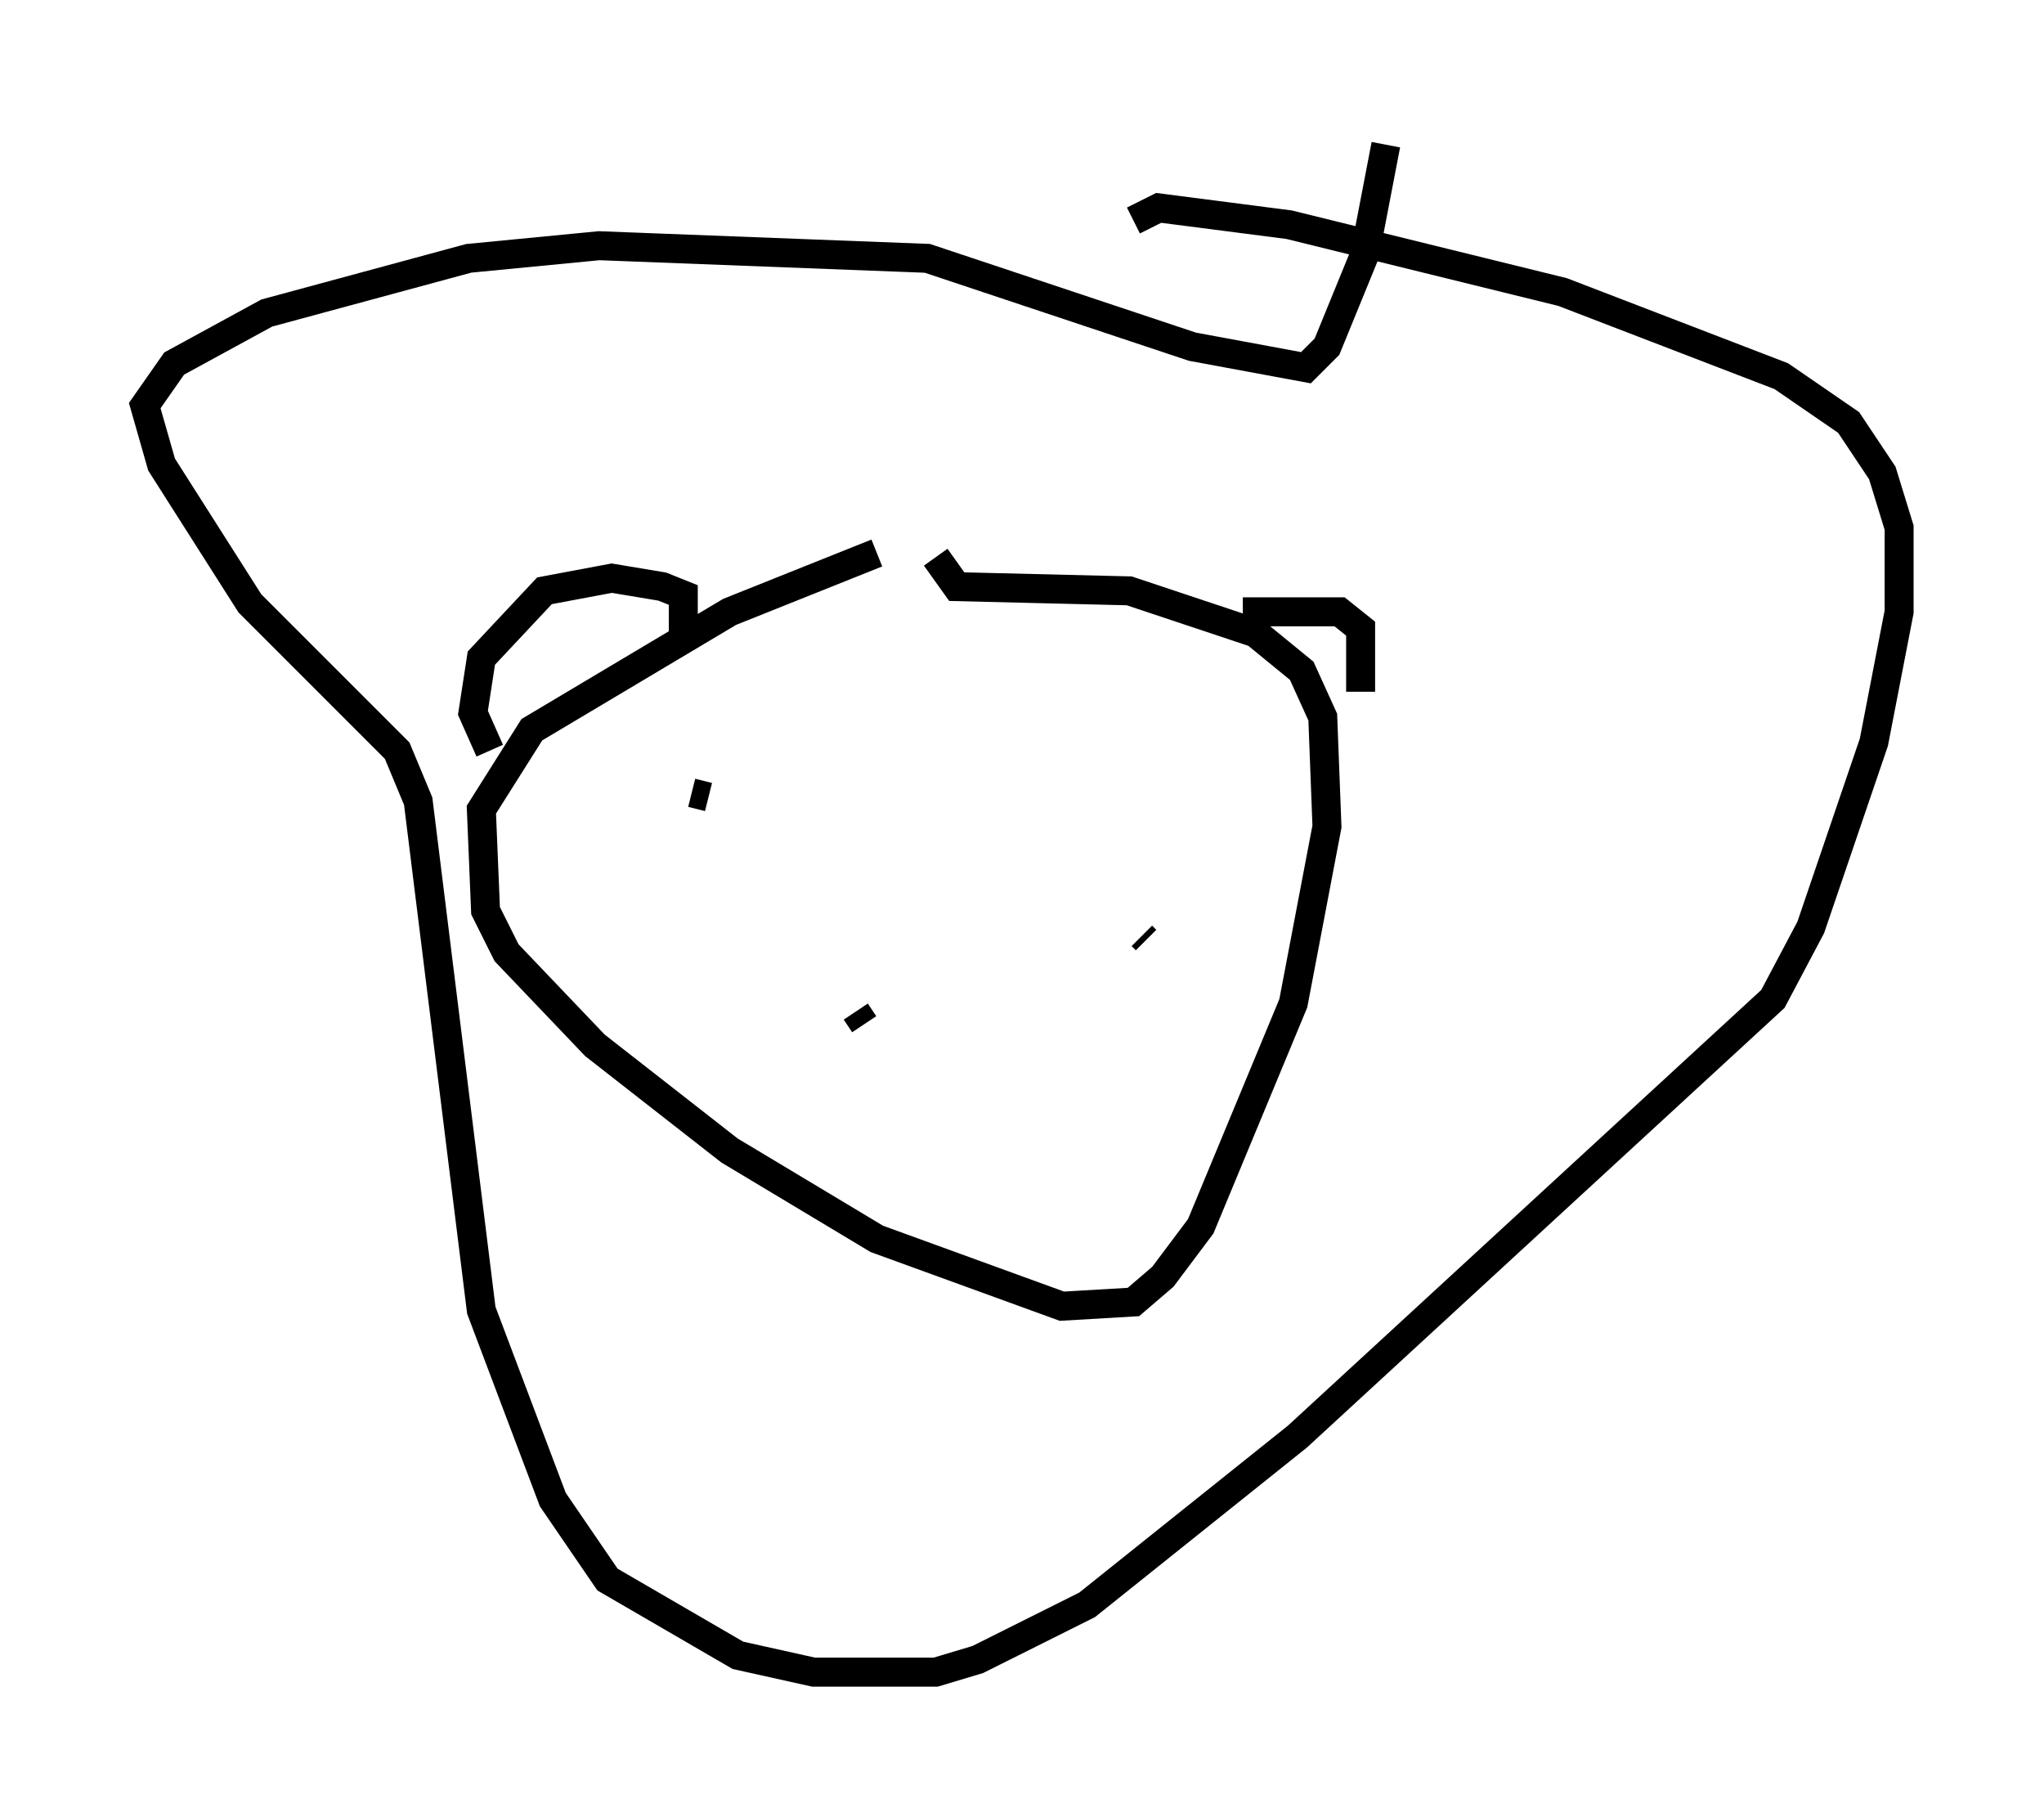<?xml version="1.0" encoding="utf-8" ?>
<svg baseProfile="full" height="62.726" version="1.1" width="70.57" xmlns="http://www.w3.org/2000/svg" xmlns:ev="http://www.w3.org/2001/xml-events" xmlns:xlink="http://www.w3.org/1999/xlink"><defs /><rect fill="white" height="62.726" width="70.57" x="0" y="0" /><path d="M32.452, 19.089 m-2.179, 0.0 l-5.084, 2.034 -6.827, 4.067 l-1.743, 2.76 0.145, 3.486 l0.726, 1.453 3.05, 3.196 l4.648, 3.631 5.084, 3.05 l6.391, 2.324 2.469, -0.145 l1.017, -0.872 1.307, -1.743 l3.196, -7.698 1.162, -6.101 l-0.145, -3.777 -0.726, -1.598 l-1.598, -1.307 -4.358, -1.453 l-5.955, -0.145 -0.726, -1.017 m-8.425, 8.134 l0.581, 0.145 m14.961, 4.793 l0.145, 0.145 m-10.022, 2.469 l0.291, 0.436 m-6.246, -13.218 l0.0, -1.598 -0.726, -0.291 l-1.743, -0.291 -2.324, 0.436 l-2.179, 2.324 -0.291, 1.888 l0.581, 1.307 m26, -4.793 l3.341, 0.0 0.726, 0.581 l0.0, 2.179 m-7.844, -16.268 l0.872, -0.436 4.503, 0.581 l9.441, 2.324 7.553, 2.905 l2.324, 1.598 1.162, 1.743 l0.581, 1.888 0.0, 2.905 l-0.872, 4.503 -2.179, 6.391 l-1.307, 2.469 -16.413, 15.106 l-7.263, 5.81 -3.777, 1.888 l-1.453, 0.436 -4.212, 0.0 l-2.615, -0.581 -4.503, -2.615 l-1.888, -2.76 -2.469, -6.536 l-2.179, -17.575 -0.726, -1.743 l-5.084, -5.084 -3.05, -4.793 l-0.581, -2.034 1.017, -1.453 l3.196, -1.743 6.972, -1.888 l4.503, -0.436 11.33, 0.436 l9.151, 3.05 3.922, 0.726 l0.726, -0.726 1.307, -3.196 l0.726, -3.777 " fill="none" stroke="black" stroke-width="1" /></svg>